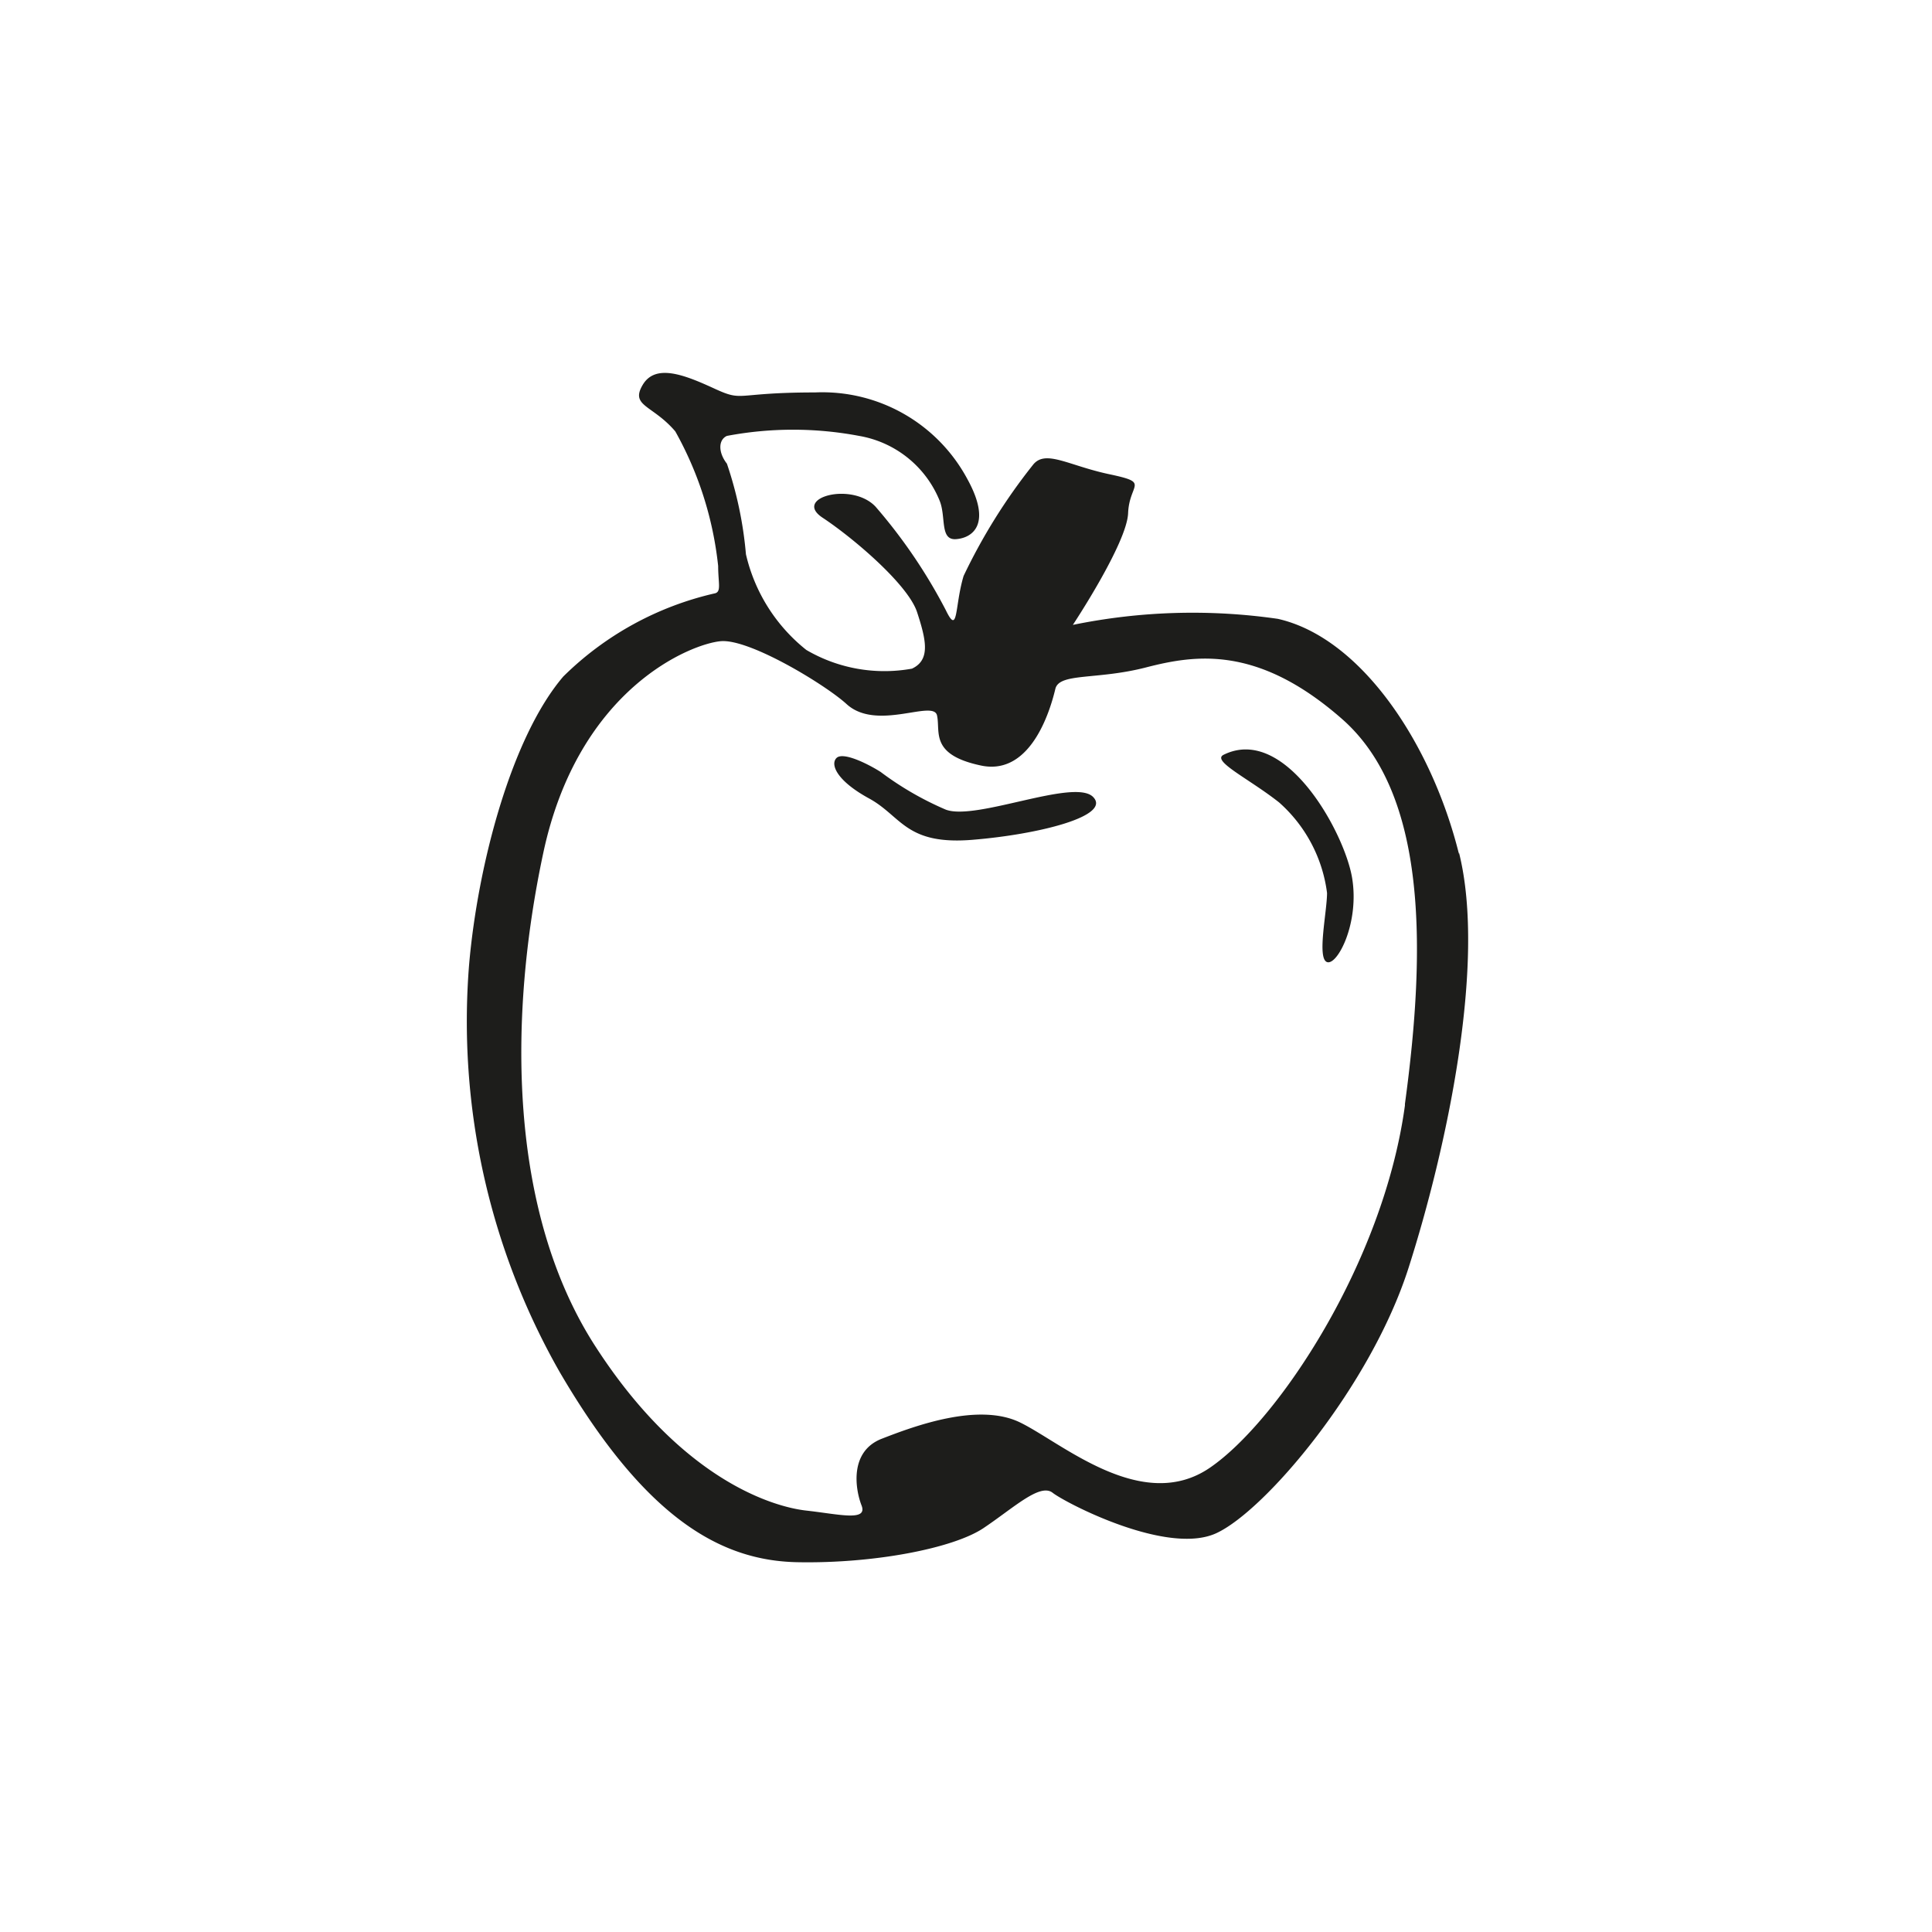 <svg height="64" viewBox="0 0 64 64" width="64" xmlns="http://www.w3.org/2000/svg"><path d="m31.33 26.82a10.39 10.39 0 0 1 -2.16-1.25c-.46-.29-1.25-.67-1.46-.46s0 .75 1.08 1.34 1.21 1.55 3.42 1.37 4.62-.79 4-1.42-3.88.8-4.88.42zm9.21-1.82c-.43.2.83.79 1.83 1.58a4.82 4.82 0 0 1 1.59 3c0 .62-.34 2.17 0 2.29s1.08-1.29.83-2.79-2.21-5.08-4.25-4.08zm7.79 3.29c-.91-3.67-3.25-7.17-6-7.79a19.75 19.75 0 0 0 -6.79.2s1.79-2.7 1.83-3.7.75-1-.62-1.29-2.13-.84-2.54-.3a19.07 19.07 0 0 0 -2.29 3.67c-.3 1-.17 2-.59 1.13a17.61 17.61 0 0 0 -2.33-3.43c-.79-.83-2.75-.29-1.75.37s2.83 2.21 3.13 3.13.45 1.58-.17 1.87a5.12 5.12 0 0 1 -3.5-.62 5.68 5.68 0 0 1 -2-3.17 12.71 12.71 0 0 0 -.63-3c-.29-.37-.29-.79 0-.92a11.78 11.78 0 0 1 4.38 0 3.52 3.52 0 0 1 2.66 2.13c.23.54 0 1.33.55 1.29s1.2-.5.37-2a5.45 5.45 0 0 0 -5.04-2.86c-2.71 0-2.34.33-3.34-.13s-1.95-.83-2.37-.12.33.66 1.08 1.54a11.64 11.64 0 0 1 1.42 4.46c0 .58.12.87-.13.91a10.44 10.44 0 0 0 -5 2.75c-1.71 2-2.83 6.21-3.12 9.54a23.47 23.47 0 0 0 3 13.5c2.83 4.84 5.33 6.25 7.87 6.3s5.17-.46 6.17-1.13 1.87-1.5 2.29-1.17 3.79 2.09 5.42 1.34 5.12-4.88 6.37-8.79 2.59-10.1 1.67-13.76zm-1.79 8.33c-.71 5.21-4.21 10.46-6.46 12s-4.91-.83-6.29-1.5-3.5.12-4.58.54-.88 1.67-.67 2.21-.75.29-1.83.17-4.13-1-7-5.46-2.88-10.88-1.71-16.34 4.92-6.92 5.88-7 3.47 1.45 4.16 2.08c1 .92 2.88-.16 3 .38s-.25 1.3 1.46 1.66 2.33-2 2.46-2.54 1.37-.29 3-.71 3.7-.75 6.5 1.71 2.79 7.54 2.08 12.75z" fill="#1d1d1b"/></svg>
